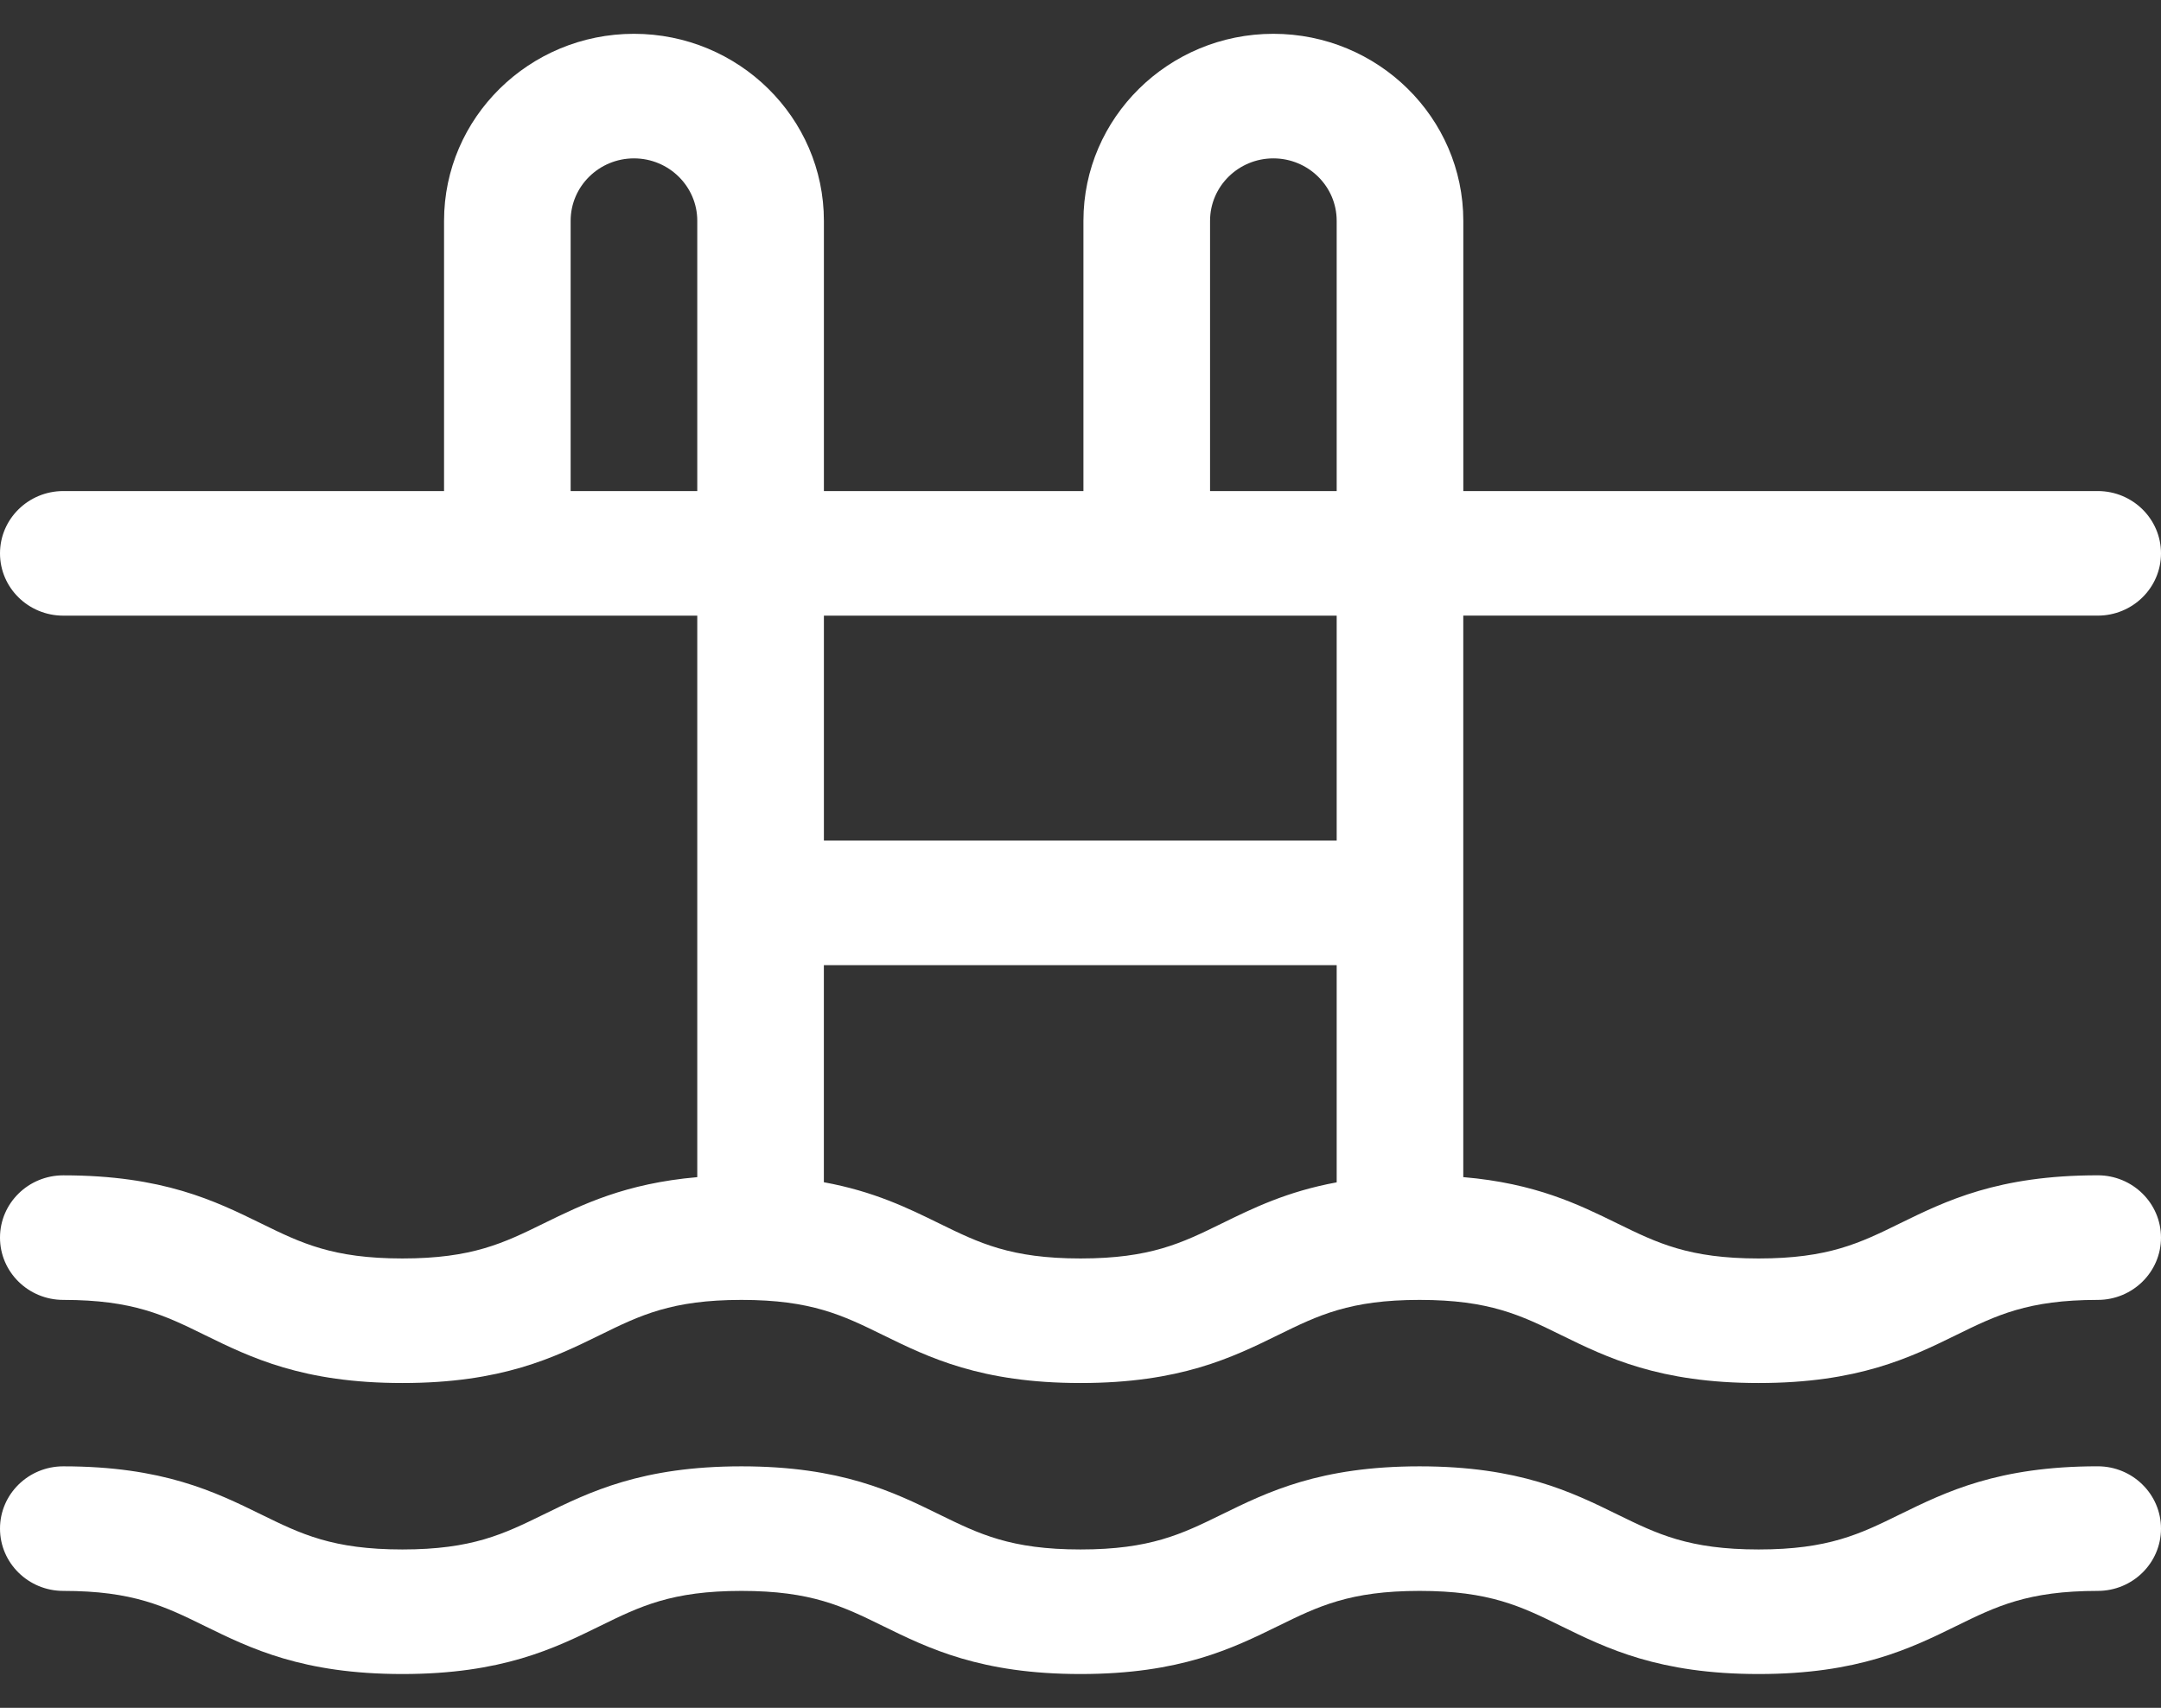 <svg width="62" height="49" fill="none" xmlns="http://www.w3.org/2000/svg"><rect width="100%" height="100%" fill="#333333" stroke="none"/><path d="M60.184 33.721c-2.86 0-4.355.734-5.675 1.38-1.144.562-2.049 1.006-4.053 1.006s-2.909-.444-4.054-1.005c-1.111-.545-2.348-1.152-4.42-1.329v-16.11h18.202c1.003 0 1.816-.8 1.816-1.786 0-.987-.813-1.788-1.816-1.788H41.983V6.335c0-2.959-2.445-5.365-5.45-5.365-3.004 0-5.449 2.406-5.449 5.365v7.754h-7.446V6.335c0-2.959-2.445-5.365-5.45-5.365-3.004 0-5.448 2.406-5.448 5.365v7.754H1.816C.813 14.09 0 14.89 0 15.877s.813 1.787 1.816 1.787h18.189v16.11c-2.064.18-3.297.784-4.407 1.328-1.145.562-2.049 1.005-4.053 1.005-2.005 0-2.91-.444-4.054-1.005-1.32-.647-2.815-1.38-5.675-1.38-1.003 0-1.816.8-1.816 1.787 0 .987.813 1.787 1.816 1.787 2.005 0 2.91.443 4.054 1.005 1.32.647 2.815 1.38 5.675 1.38s4.355-.733 5.674-1.38c1.145-.562 2.05-1.005 4.054-1.005 2.004 0 2.909.443 4.054 1.005 1.319.647 2.814 1.38 5.674 1.38 2.86 0 4.355-.733 5.674-1.38 1.145-.562 2.05-1.005 4.053-1.005 2.005 0 2.91.443 4.054 1.005 1.32.647 2.815 1.38 5.674 1.38 2.86 0 4.355-.733 5.674-1.38 1.145-.562 2.05-1.005 4.054-1.005 1.003 0 1.816-.8 1.816-1.787 0-.987-.813-1.788-1.816-1.788zM34.717 6.335c0-.988.815-1.791 1.816-1.791 1.002 0 1.817.803 1.817 1.79v7.755h-3.633V6.335zm-18.345 7.754V6.335c0-.988.815-1.791 1.817-1.791 1.001 0 1.816.803 1.816 1.79v7.755h-3.633zm21.978 3.575v6.453H23.638v-6.453H38.35zm-3.296 17.438c-1.145.562-2.049 1.005-4.053 1.005-2.005 0-2.909-.444-4.054-1.005-.897-.44-1.876-.92-3.31-1.182v-6.229H38.35v6.232c-1.425.262-2.4.74-3.295 1.179zm25.13 6.968c-2.86 0-4.355.734-5.675 1.38-1.144.562-2.049 1.006-4.053 1.006s-2.909-.444-4.054-1.005c-1.319-.647-2.814-1.38-5.674-1.38-2.86 0-4.355.733-5.674 1.38-1.145.561-2.049 1.005-4.053 1.005-2.005 0-2.909-.444-4.054-1.005-1.32-.647-2.814-1.38-5.674-1.38-2.86 0-4.355.733-5.674 1.38-1.146.561-2.05 1.005-4.054 1.005-2.005 0-2.91-.444-4.054-1.005-1.32-.647-2.815-1.38-5.675-1.38-1.003 0-1.816.8-1.816 1.786 0 .987.813 1.788 1.816 1.788 2.005 0 2.91.443 4.054 1.005 1.32.647 2.815 1.38 5.675 1.38s4.355-.733 5.674-1.38c1.145-.562 2.05-1.005 4.054-1.005 2.004 0 2.909.443 4.054 1.005 1.319.647 2.814 1.38 5.674 1.38 2.86 0 4.355-.733 5.674-1.38 1.145-.562 2.05-1.005 4.053-1.005 2.005 0 2.91.443 4.054 1.005 1.32.647 2.815 1.38 5.674 1.38 2.86 0 4.355-.733 5.674-1.38 1.145-.562 2.05-1.005 4.054-1.005 1.003 0 1.816-.8 1.816-1.788 0-.986-.813-1.787-1.816-1.787z" fill="#fff"/></svg>